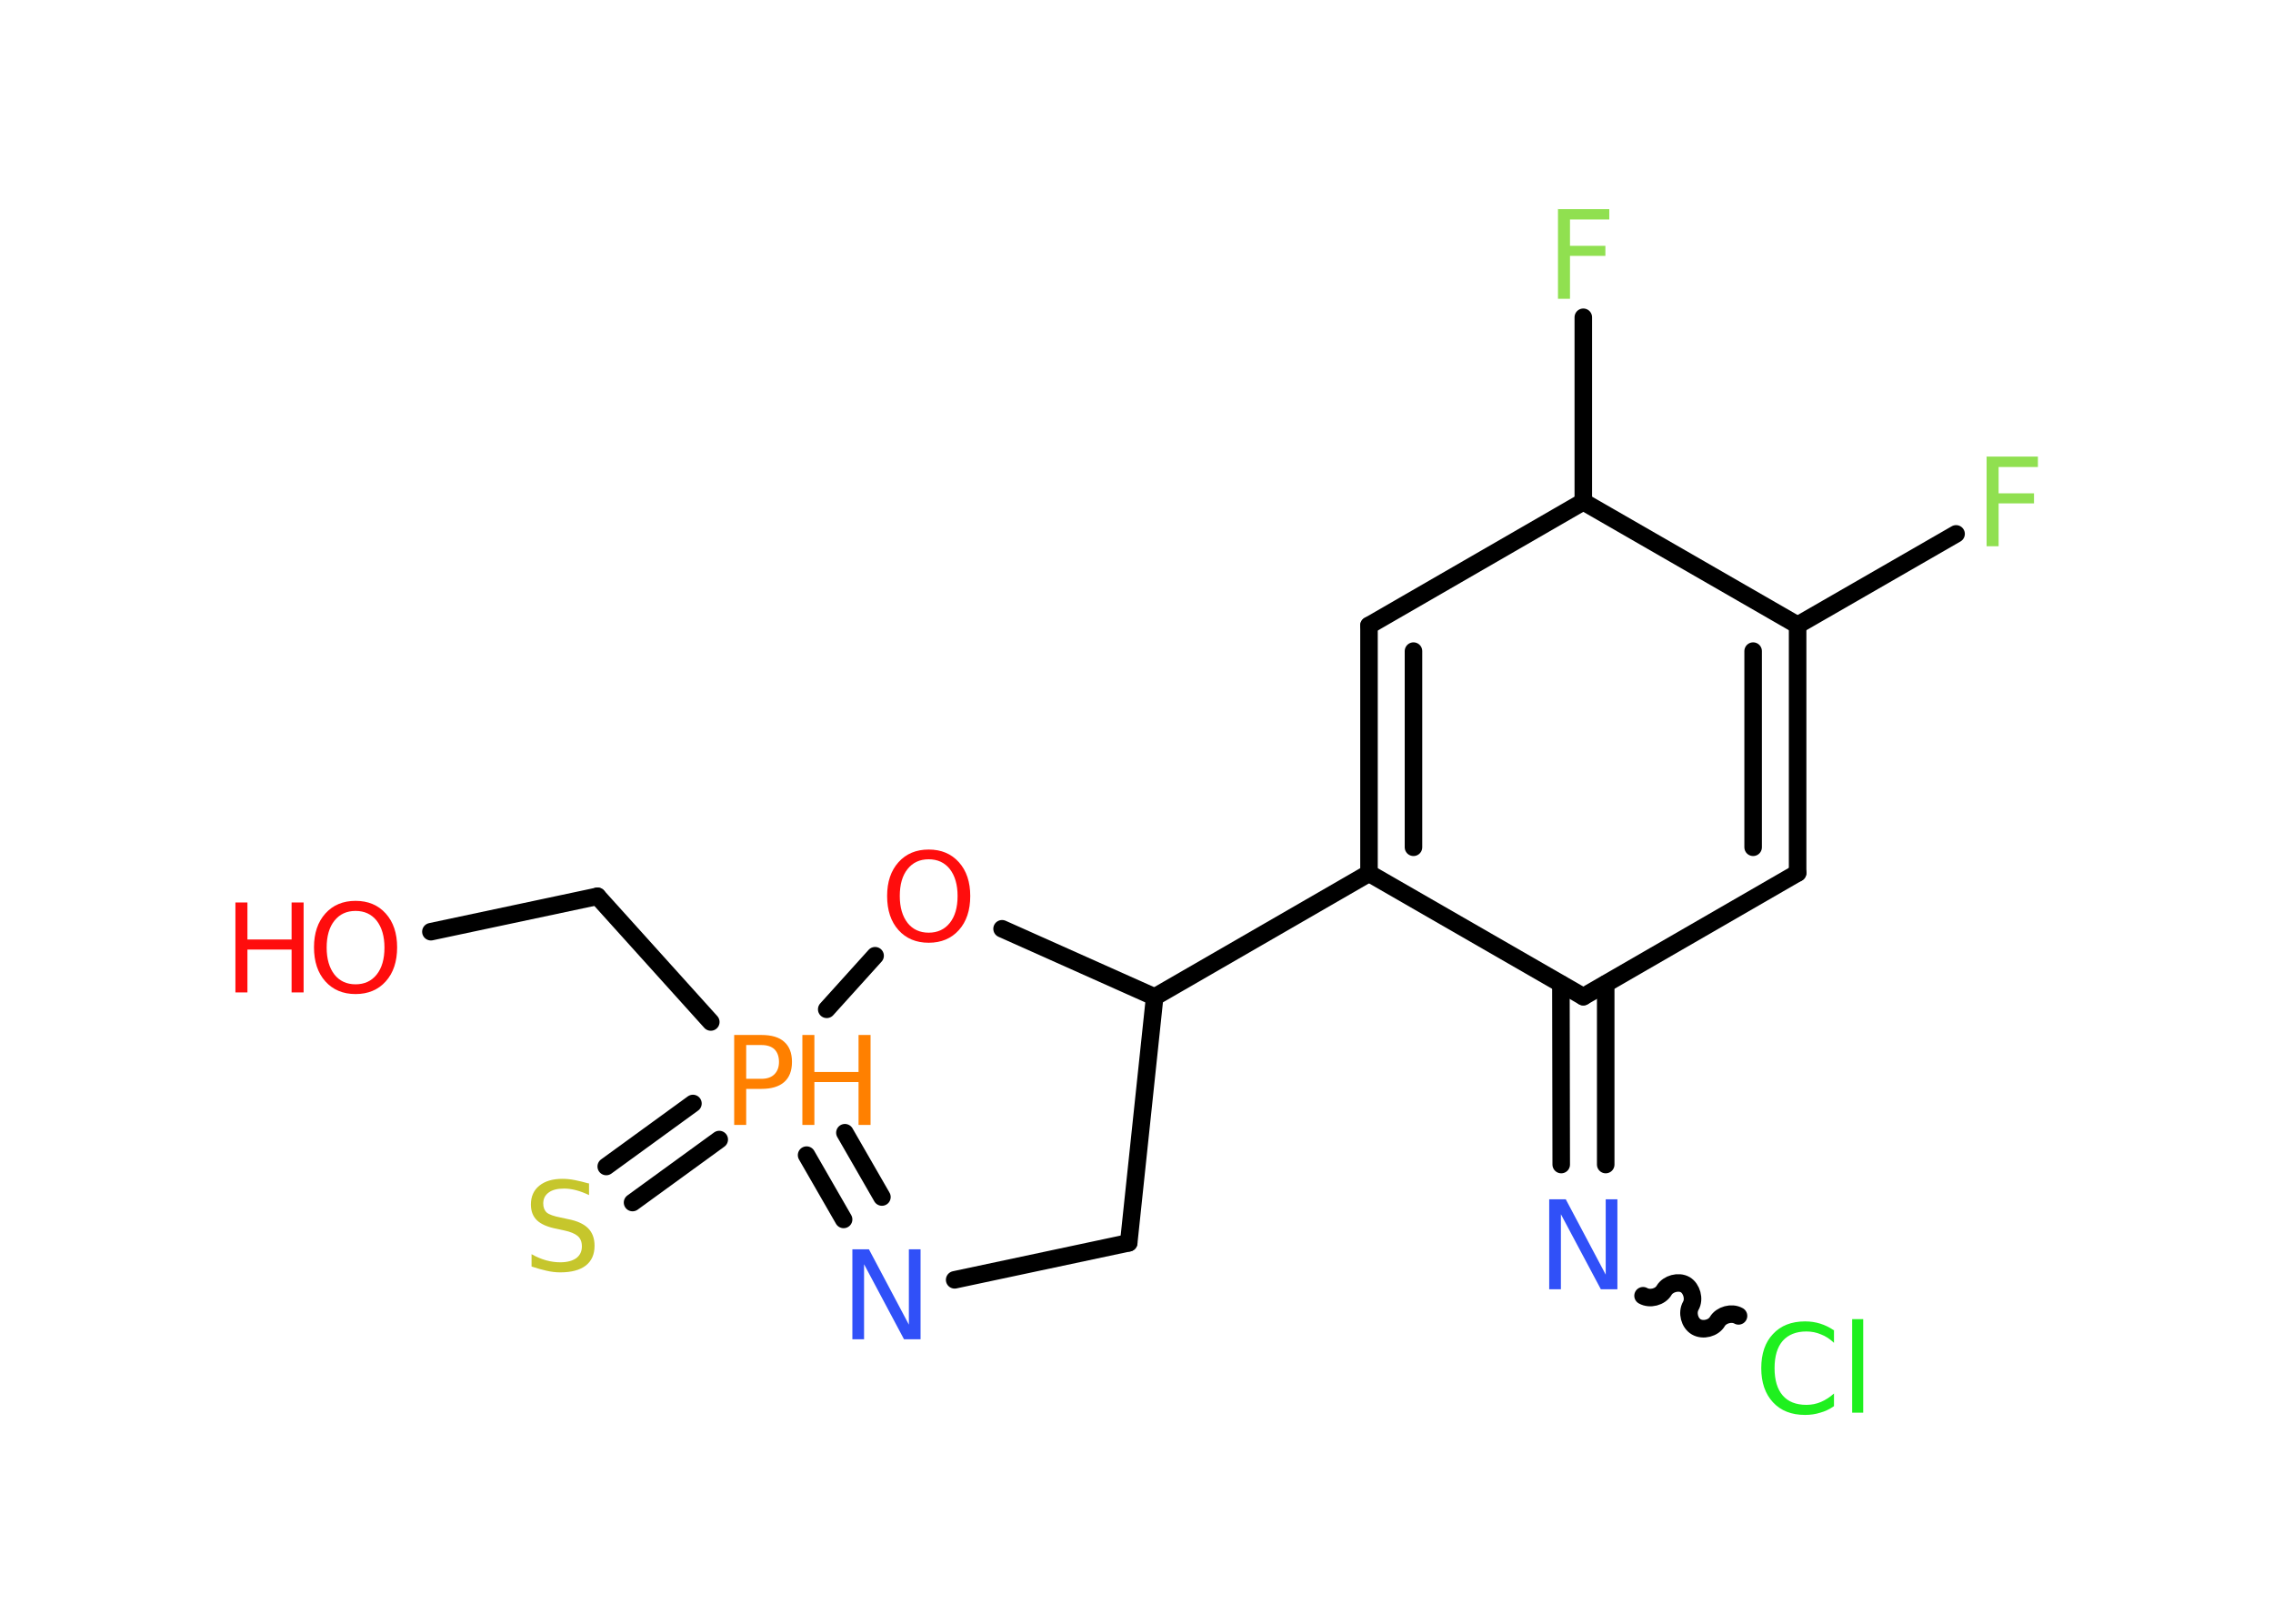 <?xml version='1.0' encoding='UTF-8'?>
<!DOCTYPE svg PUBLIC "-//W3C//DTD SVG 1.1//EN" "http://www.w3.org/Graphics/SVG/1.1/DTD/svg11.dtd">
<svg version='1.2' xmlns='http://www.w3.org/2000/svg' xmlns:xlink='http://www.w3.org/1999/xlink' width='70.0mm' height='50.0mm' viewBox='0 0 70.0 50.0'>
  <desc>Generated by the Chemistry Development Kit (http://github.com/cdk)</desc>
  <g stroke-linecap='round' stroke-linejoin='round' stroke='#000000' stroke-width='.54' fill='#FF0D0D'>
    <rect x='.0' y='.0' width='70.0' height='50.0' fill='#FFFFFF' stroke='none'/>
    <g id='mol1' class='mol'>
      <line id='mol1bnd1' class='bond' x1='13.27' y1='28.69' x2='18.4' y2='27.6'/>
      <line id='mol1bnd2' class='bond' x1='18.4' y1='27.6' x2='21.89' y2='31.47'/>
      <g id='mol1bnd3' class='bond'>
        <line x1='22.15' y1='35.09' x2='19.48' y2='37.03'/>
        <line x1='21.34' y1='33.98' x2='18.67' y2='35.92'/>
      </g>
      <g id='mol1bnd4' class='bond'>
        <line x1='24.84' y1='35.57' x2='25.98' y2='37.55'/>
        <line x1='26.02' y1='34.88' x2='27.16' y2='36.86'/>
      </g>
      <line id='mol1bnd5' class='bond' x1='29.4' y1='39.41' x2='34.76' y2='38.27'/>
      <line id='mol1bnd6' class='bond' x1='34.76' y1='38.27' x2='35.56' y2='30.7'/>
      <line id='mol1bnd7' class='bond' x1='35.56' y1='30.7' x2='42.16' y2='26.89'/>
      <g id='mol1bnd8' class='bond'>
        <line x1='42.16' y1='19.26' x2='42.16' y2='26.89'/>
        <line x1='43.53' y1='20.05' x2='43.53' y2='26.09'/>
      </g>
      <line id='mol1bnd9' class='bond' x1='42.16' y1='19.26' x2='48.76' y2='15.45'/>
      <line id='mol1bnd10' class='bond' x1='48.76' y1='15.45' x2='48.76' y2='9.77'/>
      <line id='mol1bnd11' class='bond' x1='48.76' y1='15.45' x2='55.36' y2='19.25'/>
      <line id='mol1bnd12' class='bond' x1='55.36' y1='19.25' x2='60.24' y2='16.44'/>
      <g id='mol1bnd13' class='bond'>
        <line x1='55.36' y1='26.88' x2='55.36' y2='19.25'/>
        <line x1='53.99' y1='26.09' x2='53.99' y2='20.05'/>
      </g>
      <line id='mol1bnd14' class='bond' x1='55.36' y1='26.88' x2='48.76' y2='30.69'/>
      <line id='mol1bnd15' class='bond' x1='42.16' y1='26.89' x2='48.76' y2='30.69'/>
      <g id='mol1bnd16' class='bond'>
        <line x1='49.45' y1='30.3' x2='49.45' y2='35.86'/>
        <line x1='48.07' y1='30.3' x2='48.08' y2='35.86'/>
      </g>
      <path id='mol1bnd17' class='bond' d='M53.54 40.52c-.21 -.12 -.53 -.03 -.65 .17c-.12 .21 -.44 .29 -.65 .17c-.21 -.12 -.29 -.44 -.17 -.65c.12 -.21 .03 -.53 -.17 -.65c-.21 -.12 -.53 -.03 -.65 .17c-.12 .21 -.44 .29 -.65 .17' fill='none' stroke='#000000' stroke-width='.54'/>
      <line id='mol1bnd18' class='bond' x1='35.56' y1='30.7' x2='30.86' y2='28.6'/>
      <line id='mol1bnd19' class='bond' x1='25.46' y1='31.08' x2='26.95' y2='29.43'/>
      <g id='mol1atm1' class='atom'>
        <path d='M10.95 28.05q-.41 .0 -.65 .3q-.24 .3 -.24 .83q.0 .52 .24 .83q.24 .3 .65 .3q.41 .0 .65 -.3q.24 -.3 .24 -.83q.0 -.52 -.24 -.83q-.24 -.3 -.65 -.3zM10.95 27.74q.58 .0 .93 .39q.35 .39 .35 1.04q.0 .66 -.35 1.05q-.35 .39 -.93 .39q-.58 .0 -.93 -.39q-.35 -.39 -.35 -1.05q.0 -.65 .35 -1.04q.35 -.39 .93 -.39z' stroke='none'/>
        <path d='M7.25 27.79h.37v1.14h1.36v-1.14h.37v2.77h-.37v-1.32h-1.36v1.32h-.37v-2.77z' stroke='none'/>
      </g>
      <g id='mol1atm3' class='atom'>
        <path d='M22.98 32.18v1.04h.47q.26 .0 .4 -.14q.14 -.14 .14 -.38q.0 -.25 -.14 -.39q-.14 -.13 -.4 -.13h-.47zM22.61 31.87h.84q.47 .0 .7 .21q.24 .21 .24 .62q.0 .41 -.24 .62q-.24 .21 -.7 .21h-.47v1.11h-.37v-2.77z' stroke='none' fill='#FF8000'/>
        <path d='M24.71 31.87h.37v1.14h1.36v-1.14h.37v2.77h-.37v-1.32h-1.36v1.32h-.37v-2.77z' stroke='none' fill='#FF8000'/>
      </g>
      <path id='mol1atm4' class='atom' d='M18.14 36.44v.36q-.21 -.1 -.4 -.15q-.19 -.05 -.37 -.05q-.31 .0 -.47 .12q-.17 .12 -.17 .34q.0 .18 .11 .28q.11 .09 .42 .15l.23 .05q.42 .08 .62 .28q.2 .2 .2 .54q.0 .4 -.27 .61q-.27 .21 -.79 .21q-.2 .0 -.42 -.05q-.22 -.05 -.46 -.13v-.38q.23 .13 .45 .19q.22 .06 .43 .06q.32 .0 .5 -.13q.17 -.13 .17 -.36q.0 -.21 -.13 -.32q-.13 -.11 -.41 -.17l-.23 -.05q-.42 -.08 -.61 -.26q-.19 -.18 -.19 -.49q.0 -.37 .26 -.58q.26 -.21 .71 -.21q.19 .0 .39 .04q.2 .04 .41 .1z' stroke='none' fill='#C6C62C'/>
      <path id='mol1atm5' class='atom' d='M26.26 38.47h.5l1.23 2.32v-2.32h.36v2.77h-.51l-1.23 -2.31v2.31h-.36v-2.77z' stroke='none' fill='#3050F8'/>
      <path id='mol1atm11' class='atom' d='M47.97 6.44h1.59v.32h-1.21v.81h1.09v.31h-1.09v1.32h-.37v-2.77z' stroke='none' fill='#90E050'/>
      <path id='mol1atm13' class='atom' d='M61.17 14.06h1.59v.32h-1.21v.81h1.09v.31h-1.09v1.32h-.37v-2.77z' stroke='none' fill='#90E050'/>
      <path id='mol1atm16' class='atom' d='M47.72 36.93h.5l1.23 2.32v-2.32h.36v2.77h-.51l-1.23 -2.31v2.31h-.36v-2.77z' stroke='none' fill='#3050F8'/>
      <path id='mol1atm17' class='atom' d='M56.48 40.95v.4q-.19 -.18 -.4 -.26q-.21 -.09 -.45 -.09q-.47 .0 -.73 .29q-.25 .29 -.25 .84q.0 .55 .25 .84q.25 .29 .73 .29q.24 .0 .45 -.09q.21 -.09 .4 -.26v.39q-.2 .14 -.42 .2q-.22 .07 -.47 .07q-.63 .0 -.99 -.39q-.36 -.39 -.36 -1.05q.0 -.67 .36 -1.05q.36 -.39 .99 -.39q.25 .0 .47 .07q.22 .07 .41 .2zM57.04 40.62h.34v2.88h-.34v-2.88z' stroke='none' fill='#1FF01F'/>
      <path id='mol1atm18' class='atom' d='M28.6 26.46q-.41 .0 -.65 .3q-.24 .3 -.24 .83q.0 .52 .24 .83q.24 .3 .65 .3q.41 .0 .65 -.3q.24 -.3 .24 -.83q.0 -.52 -.24 -.83q-.24 -.3 -.65 -.3zM28.6 26.16q.58 .0 .93 .39q.35 .39 .35 1.04q.0 .66 -.35 1.05q-.35 .39 -.93 .39q-.58 .0 -.93 -.39q-.35 -.39 -.35 -1.05q.0 -.65 .35 -1.04q.35 -.39 .93 -.39z' stroke='none'/>
    </g>
  </g>
</svg>
